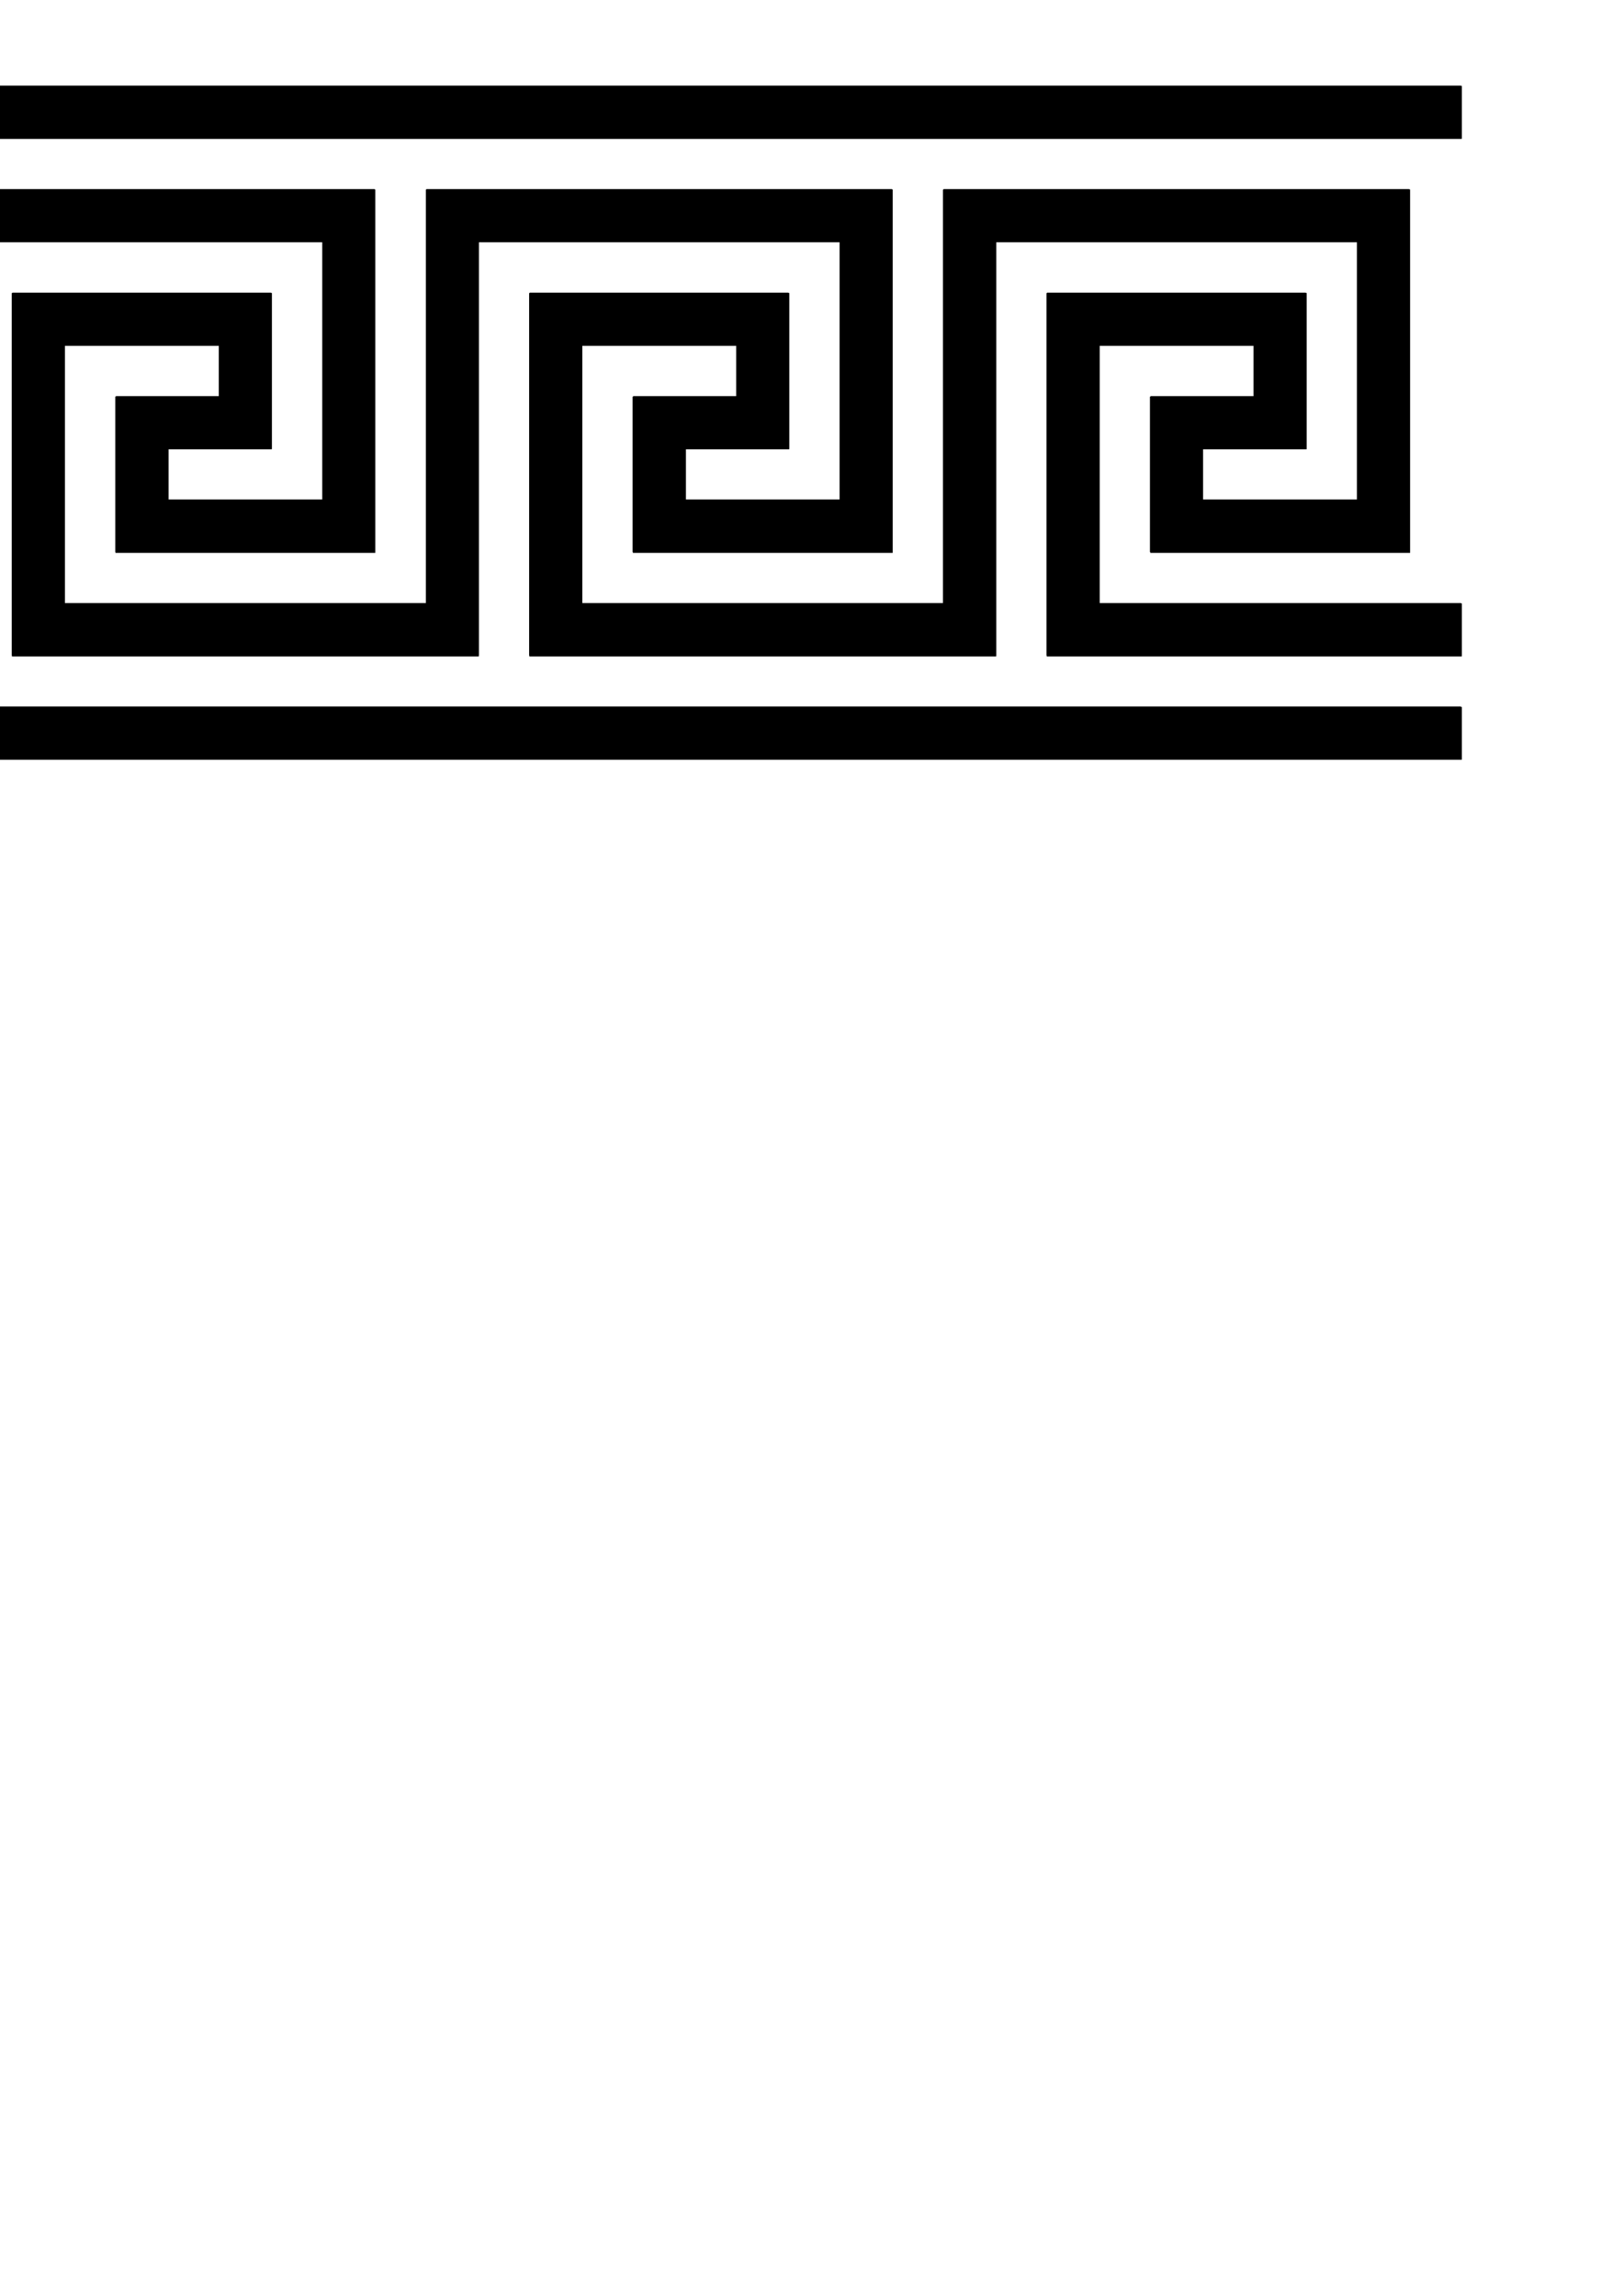 <?xml version="1.0" encoding="UTF-8" standalone="no"?>
<!-- Created with Inkscape (http://www.inkscape.org/) -->
<svg xmlns:dc="http://purl.org/dc/elements/1.1/" xmlns:cc="http://creativecommons.org/ns#" xmlns:rdf="http://www.w3.org/1999/02/22-rdf-syntax-ns#" xmlns:svg="http://www.w3.org/2000/svg" xmlns="http://www.w3.org/2000/svg" xmlns:sodipodi="http://sodipodi.sourceforge.net/DTD/sodipodi-0.dtd" xmlns:inkscape="http://www.inkscape.org/namespaces/inkscape" version="1.1" viewBox="0 0 21000 29700" id="svg4629" xml:space="preserve" style="fill-rule:evenodd;transform: translate(-6.6%, -29%);" inkscape:version="0.48.2 r9819" sodipodi:docname="ancient_greek_fret_pattern.svg"><sodipodi:namedview pagecolor="#ffffff" bordercolor="#666666" borderopacity="1" objecttolerance="10" gridtolerance="10" guidetolerance="10" inkscape:pageopacity="0" inkscape:pageshadow="2" inkscape:window-width="1920" inkscape:window-height="100" id="namedview4635" showgrid="false" inkscape:zoom="0.5570245" inkscape:cx="1049.0283" inkscape:cy="745.77886" inkscape:window-x="-8" inkscape:window-y="-8" inkscape:window-maximized="1" inkscape:current-layer="svg4629"/>
 <line style="fill:none;stroke:#000000;stroke-width:15.252;stroke-linejoin:bevel" id="line4639" y2="9245.068" x2="20600.234" y1="9245.068" x1="521.816" class="fil1 str1"/><line style="fill:none;stroke:#000000;stroke-width:15.252;stroke-linejoin:bevel" id="line4641" y2="9245.068" x2="20600.234" y1="8574.521" x1="20600.234" class="fil1 str1"/><line style="fill:none;stroke:#000000;stroke-width:15.252;stroke-linejoin:bevel" id="line4643" y2="8574.521" x2="20600.234" y1="8574.521" x1="521.816" class="fil1 str1"/><line style="fill:none;stroke:#000000;stroke-width:15.252;stroke-linejoin:bevel" id="line4645" y2="9245.068" x2="521.816" y1="8574.521" x1="521.816" class="fil1 str1"/><line style="fill:none;stroke:#000000;stroke-width:15.252;stroke-linejoin:bevel" id="line4647" y2="17275.637" x2="20600.234" y1="17275.637" x1="521.816" class="fil1 str1"/><line style="fill:none;stroke:#000000;stroke-width:15.252;stroke-linejoin:bevel" id="line4649" y2="16607.088" x2="20600.234" y1="17275.637" x1="20600.234" class="fil1 str1"/><line style="fill:none;stroke:#000000;stroke-width:15.252;stroke-linejoin:bevel" id="line4651" y2="16607.088" x2="20600.234" y1="16607.088" x1="521.816" class="fil1 str1"/><line style="fill:none;stroke:#000000;stroke-width:15.252;stroke-linejoin:bevel" id="line4653" y2="17275.637" x2="521.816" y1="16607.088" x1="521.816" class="fil1 str1"/><line style="fill:none;stroke:#000000;stroke-width:15.252;stroke-linejoin:bevel" id="line4655" y2="15938.542" x2="7883.836" y1="15938.542" x1="1858.909" class="fil1 str1"/><line style="fill:none;stroke:#000000;stroke-width:15.252;stroke-linejoin:bevel" id="line4657" y2="10582.161" x2="7883.836" y1="15938.542" x1="7883.836" class="fil1 str1"/><line style="fill:none;stroke:#000000;stroke-width:15.252;stroke-linejoin:bevel" id="line4659" y2="10582.161" x2="12569.668" y1="10582.161" x1="7883.836" class="fil1 str1"/><line style="fill:none;stroke:#000000;stroke-width:15.252;stroke-linejoin:bevel" id="line4661" y2="10582.161" x2="12569.668" y1="13928.898" x1="12569.668" class="fil1 str1"/><line style="fill:none;stroke:#000000;stroke-width:15.252;stroke-linejoin:bevel" id="line4663" y2="13928.898" x2="12569.668" y1="13928.898" x1="10562.026" class="fil1 str1"/><line style="fill:none;stroke:#000000;stroke-width:15.252;stroke-linejoin:bevel" id="line4665" y2="13928.898" x2="10562.026" y1="13260.353" x1="10562.026" class="fil1 str1"/><line style="fill:none;stroke:#000000;stroke-width:15.252;stroke-linejoin:bevel" id="line4667" y2="13260.353" x2="10562.026" y1="13260.353" x1="11899.119" class="fil1 str1"/><line style="fill:none;stroke:#000000;stroke-width:15.252;stroke-linejoin:bevel" id="line4669" y2="13260.353" x2="11899.119" y1="11252.71" x1="11899.119" class="fil1 str1"/><line style="fill:none;stroke:#000000;stroke-width:15.252;stroke-linejoin:bevel" id="line4671" y2="11252.71" x2="11899.119" y1="11252.71" x1="8552.383" class="fil1 str1"/><line style="fill:none;stroke:#000000;stroke-width:15.252;stroke-linejoin:bevel" id="line4673" y2="15938.542" x2="8552.383" y1="11252.71" x1="8552.383" class="fil1 str1"/><line style="fill:none;stroke:#000000;stroke-width:15.252;stroke-linejoin:bevel" id="line4675" y2="15938.542" x2="14577.309" y1="15938.542" x1="8552.383" class="fil1 str1"/><line style="fill:none;stroke:#000000;stroke-width:15.252;stroke-linejoin:bevel" id="line4677" y2="10582.161" x2="14577.309" y1="15938.542" x1="14577.309" class="fil1 str1"/><line style="fill:none;stroke:#000000;stroke-width:15.252;stroke-linejoin:bevel" id="line4679" y2="10582.161" x2="19263.141" y1="10582.161" x1="14577.309" class="fil1 str1"/><line style="fill:none;stroke:#000000;stroke-width:15.252;stroke-linejoin:bevel" id="line4681" y2="10582.161" x2="19263.141" y1="13928.898" x1="19263.141" class="fil1 str1"/><line style="fill:none;stroke:#000000;stroke-width:15.252;stroke-linejoin:bevel" id="line4683" y2="13928.898" x2="19263.141" y1="13928.898" x1="17253.498" class="fil1 str1"/><line style="fill:none;stroke:#000000;stroke-width:15.252;stroke-linejoin:bevel" id="line4685" y2="13928.898" x2="17253.498" y1="13260.353" x1="17253.498" class="fil1 str1"/><line style="fill:none;stroke:#000000;stroke-width:15.252;stroke-linejoin:bevel" id="line4687" y2="13260.353" x2="17253.498" y1="13260.353" x1="18592.594" class="fil1 str1"/><line style="fill:none;stroke:#000000;stroke-width:15.252;stroke-linejoin:bevel" id="line4689" y2="13260.353" x2="18592.594" y1="11252.71" x1="18592.594" class="fil1 str1"/><line style="fill:none;stroke:#000000;stroke-width:15.252;stroke-linejoin:bevel" id="line4691" y2="11252.71" x2="18592.594" y1="11252.71" x1="15245.856" class="fil1 str1"/><line style="fill:none;stroke:#000000;stroke-width:15.252;stroke-linejoin:bevel" id="line4693" y2="15938.542" x2="15245.856" y1="11252.71" x1="15245.856" class="fil1 str1"/><line style="fill:none;stroke:#000000;stroke-width:15.252;stroke-linejoin:bevel" id="line4695" y2="15938.542" x2="20600.234" y1="15938.542" x1="15245.856" class="fil1 str1"/><line style="fill:none;stroke:#000000;stroke-width:15.252;stroke-linejoin:bevel" id="line4697" y2="15938.542" x2="20600.234" y1="15267.994" x1="20600.234" class="fil1 str1"/><line style="fill:none;stroke:#000000;stroke-width:15.252;stroke-linejoin:bevel" id="line4699" y2="15267.994" x2="20600.234" y1="15267.994" x1="15916.404" class="fil1 str1"/><line style="fill:none;stroke:#000000;stroke-width:15.252;stroke-linejoin:bevel" id="line4701" y2="15267.994" x2="15916.404" y1="11921.257" x1="15916.404" class="fil1 str1"/><line style="fill:none;stroke:#000000;stroke-width:15.252;stroke-linejoin:bevel" id="line4703" y2="11921.257" x2="15916.404" y1="11921.257" x1="17924.047" class="fil1 str1"/><line style="fill:none;stroke:#000000;stroke-width:15.252;stroke-linejoin:bevel" id="line4705" y2="11921.257" x2="17924.047" y1="12591.806" x1="17924.047" class="fil1 str1"/><line style="fill:none;stroke:#000000;stroke-width:15.252;stroke-linejoin:bevel" id="line4707" y2="12591.806" x2="17924.047" y1="12591.806" x1="16584.951" class="fil1 str1"/><line style="fill:none;stroke:#000000;stroke-width:15.252;stroke-linejoin:bevel" id="line4709" y2="12591.806" x2="16584.951" y1="14599.447" x1="16584.951" class="fil1 str1"/><line style="fill:none;stroke:#000000;stroke-width:15.252;stroke-linejoin:bevel" id="line4711" y2="14599.447" x2="16584.951" y1="14599.447" x1="19931.688" class="fil1 str1"/><line style="fill:none;stroke:#000000;stroke-width:15.252;stroke-linejoin:bevel" id="line4713" y2="14599.447" x2="19931.688" y1="9913.615" x1="19931.688" class="fil1 str1"/><line style="fill:none;stroke:#000000;stroke-width:15.252;stroke-linejoin:bevel" id="line4715" y2="9913.615" x2="19931.688" y1="9913.615" x1="13906.762" class="fil1 str1"/><line style="fill:none;stroke:#000000;stroke-width:15.252;stroke-linejoin:bevel" id="line4717" y2="15267.994" x2="13906.762" y1="9913.615" x1="13906.762" class="fil1 str1"/><line style="fill:none;stroke:#000000;stroke-width:15.252;stroke-linejoin:bevel" id="line4719" y2="15267.994" x2="13906.762" y1="15267.994" x1="9222.931" class="fil1 str1"/><line style="fill:none;stroke:#000000;stroke-width:15.252;stroke-linejoin:bevel" id="line4721" y2="15267.994" x2="9222.931" y1="11921.257" x1="9222.931" class="fil1 str1"/><line style="fill:none;stroke:#000000;stroke-width:15.252;stroke-linejoin:bevel" id="line4723" y2="11921.257" x2="9222.931" y1="11921.257" x1="11230.573" class="fil1 str1"/><line style="fill:none;stroke:#000000;stroke-width:15.252;stroke-linejoin:bevel" id="line4725" y2="11921.257" x2="11230.573" y1="12591.806" x1="11230.573" class="fil1 str1"/><line style="fill:none;stroke:#000000;stroke-width:15.252;stroke-linejoin:bevel" id="line4727" y2="12591.806" x2="11230.573" y1="12591.806" x1="9891.478" class="fil1 str1"/><line style="fill:none;stroke:#000000;stroke-width:15.252;stroke-linejoin:bevel" id="line4729" y2="12591.806" x2="9891.478" y1="14599.447" x1="9891.478" class="fil1 str1"/><line style="fill:none;stroke:#000000;stroke-width:15.252;stroke-linejoin:bevel" id="line4731" y2="14599.447" x2="9891.478" y1="14599.447" x1="13238.215" class="fil1 str1"/><line style="fill:none;stroke:#000000;stroke-width:15.252;stroke-linejoin:bevel" id="line4733" y2="14599.447" x2="13238.215" y1="9913.615" x1="13238.215" class="fil1 str1"/><line style="fill:none;stroke:#000000;stroke-width:15.252;stroke-linejoin:bevel" id="line4735" y2="9913.615" x2="13238.215" y1="9913.615" x1="7215.29" class="fil1 str1"/><line style="fill:none;stroke:#000000;stroke-width:15.252;stroke-linejoin:bevel" id="line4737" y2="9913.615" x2="7215.29" y1="15267.994" x1="7215.29" class="fil1 str1"/><line style="fill:none;stroke:#000000;stroke-width:15.252;stroke-linejoin:bevel" id="line4739" y2="15267.994" x2="7215.29" y1="15267.994" x1="2529.458" class="fil1 str1"/><line style="fill:none;stroke:#000000;stroke-width:15.252;stroke-linejoin:bevel" id="line4741" y2="15267.994" x2="2529.458" y1="11921.257" x1="2529.458" class="fil1 str1"/><line style="fill:none;stroke:#000000;stroke-width:15.252;stroke-linejoin:bevel" id="line4743" y2="11921.257" x2="2529.458" y1="11921.257" x1="4537.1" class="fil1 str1"/><line style="fill:none;stroke:#000000;stroke-width:15.252;stroke-linejoin:bevel" id="line4745" y2="11921.257" x2="4537.1" y1="12591.806" x1="4537.1" class="fil1 str1"/><line style="fill:none;stroke:#000000;stroke-width:15.252;stroke-linejoin:bevel" id="line4747" y2="12591.806" x2="4537.1" y1="12591.806" x1="3198.005" class="fil1 str1"/><line style="fill:none;stroke:#000000;stroke-width:15.252;stroke-linejoin:bevel" id="line4749" y2="12591.806" x2="3198.005" y1="14599.447" x1="3198.005" class="fil1 str1"/><line style="fill:none;stroke:#000000;stroke-width:15.252;stroke-linejoin:bevel" id="line4751" y2="14599.447" x2="3198.005" y1="14599.447" x1="6544.741" class="fil1 str1"/><line style="fill:none;stroke:#000000;stroke-width:15.252;stroke-linejoin:bevel" id="line4753" y2="14599.447" x2="6544.741" y1="9913.615" x1="6544.741" class="fil1 str1"/><line style="fill:none;stroke:#000000;stroke-width:15.252;stroke-linejoin:bevel" id="line4755" y2="9913.615" x2="6544.741" y1="9913.615" x1="521.816" class="fil1 str1"/><line style="fill:none;stroke:#000000;stroke-width:15.252;stroke-linejoin:bevel" id="line4757" y2="15938.542" x2="521.816" y1="9913.615" x1="521.816" class="fil1 str1"/><line style="fill:none;stroke:#000000;stroke-width:15.252;stroke-linejoin:bevel" id="line4759" y2="15938.542" x2="1190.363" y1="15938.542" x1="521.816" class="fil1 str1"/><line style="fill:none;stroke:#000000;stroke-width:15.252;stroke-linejoin:bevel" id="line4761" y2="10582.161" x2="1190.363" y1="15938.542" x1="1190.363" class="fil1 str1"/><line style="fill:none;stroke:#000000;stroke-width:15.252;stroke-linejoin:bevel" id="line4763" y2="10582.161" x2="5876.194" y1="10582.161" x1="1190.363" class="fil1 str1"/><line style="fill:none;stroke:#000000;stroke-width:15.252;stroke-linejoin:bevel" id="line4765" y2="10582.161" x2="5876.194" y1="13928.898" x1="5876.194" class="fil1 str1"/><line style="fill:none;stroke:#000000;stroke-width:15.252;stroke-linejoin:bevel" id="line4767" y2="13928.898" x2="5876.194" y1="13928.898" x1="3868.553" class="fil1 str1"/><line style="fill:none;stroke:#000000;stroke-width:15.252;stroke-linejoin:bevel" id="line4769" y2="13928.898" x2="3868.553" y1="13260.353" x1="3868.553" class="fil1 str1"/><line style="fill:none;stroke:#000000;stroke-width:15.252;stroke-linejoin:bevel" id="line4771" y2="13260.353" x2="3868.553" y1="13260.353" x1="5205.646" class="fil1 str1"/><line style="fill:none;stroke:#000000;stroke-width:15.252;stroke-linejoin:bevel" id="line4773" y2="13260.353" x2="5205.646" y1="11252.71" x1="5205.646" class="fil1 str1"/><line style="fill:none;stroke:#000000;stroke-width:15.252;stroke-linejoin:bevel" id="line4775" y2="11252.71" x2="5205.646" y1="11252.71" x1="1858.909" class="fil1 str1"/><line style="fill:none;stroke:#000000;stroke-width:15.252;stroke-linejoin:bevel" id="line4777" y2="15938.542" x2="1858.909" y1="11252.71" x1="1858.909" class="fil1 str1"/><polygon points="518,8562 518,8897 10549,8897 10549,8562 " id="polygon6237" style="fill:#000000;stroke:#000000;stroke-width:7.62" transform="matrix(2.002,0,0,2.002,-515.032,-8563.494)"/><polygon points="2524,10234 2524,10569 1855,10569 1855,11572 3527,11572 3527,9231 518,9231 518,12241 852,12241 852,9565 3193,9565 3193,11237 2190,11237 2190,10903 2858,10903 2858,9900 1186,9900 1186,12241 4196,12241 4196,9565 6537,9565 6537,11237 5534,11237 5534,10903 6202,10903 6202,9900 4530,9900 4530,12241 7540,12241 7540,9565 9881,9565 9881,11237 8877,11237 8877,10903 9546,10903 9546,9900 7874,9900 7874,12241 10549,12241 10549,11906 8209,11906 8209,10234 9212,10234 9212,10569 8543,10569 8543,11572 10215,11572 10215,9231 7205,9231 7205,11906 4865,11906 4865,10234 5868,10234 5868,10569 5199,10569 5199,11572 6871,11572 6871,9231 3862,9231 3862,11906 1521,11906 1521,10234 " id="polygon6239" style="fill:#000000;stroke:#000000;stroke-width:7.62" transform="matrix(2.002,0,0,2.002,-515.032,-8563.494)"/><polygon points="518,12575 518,12909 10549,12909 10549,12575 " id="polygon6241" style="fill:#000000;stroke:#000000;stroke-width:7.62" transform="matrix(2.002,0,0,2.002,-515.032,-8563.494)"/>


</svg>